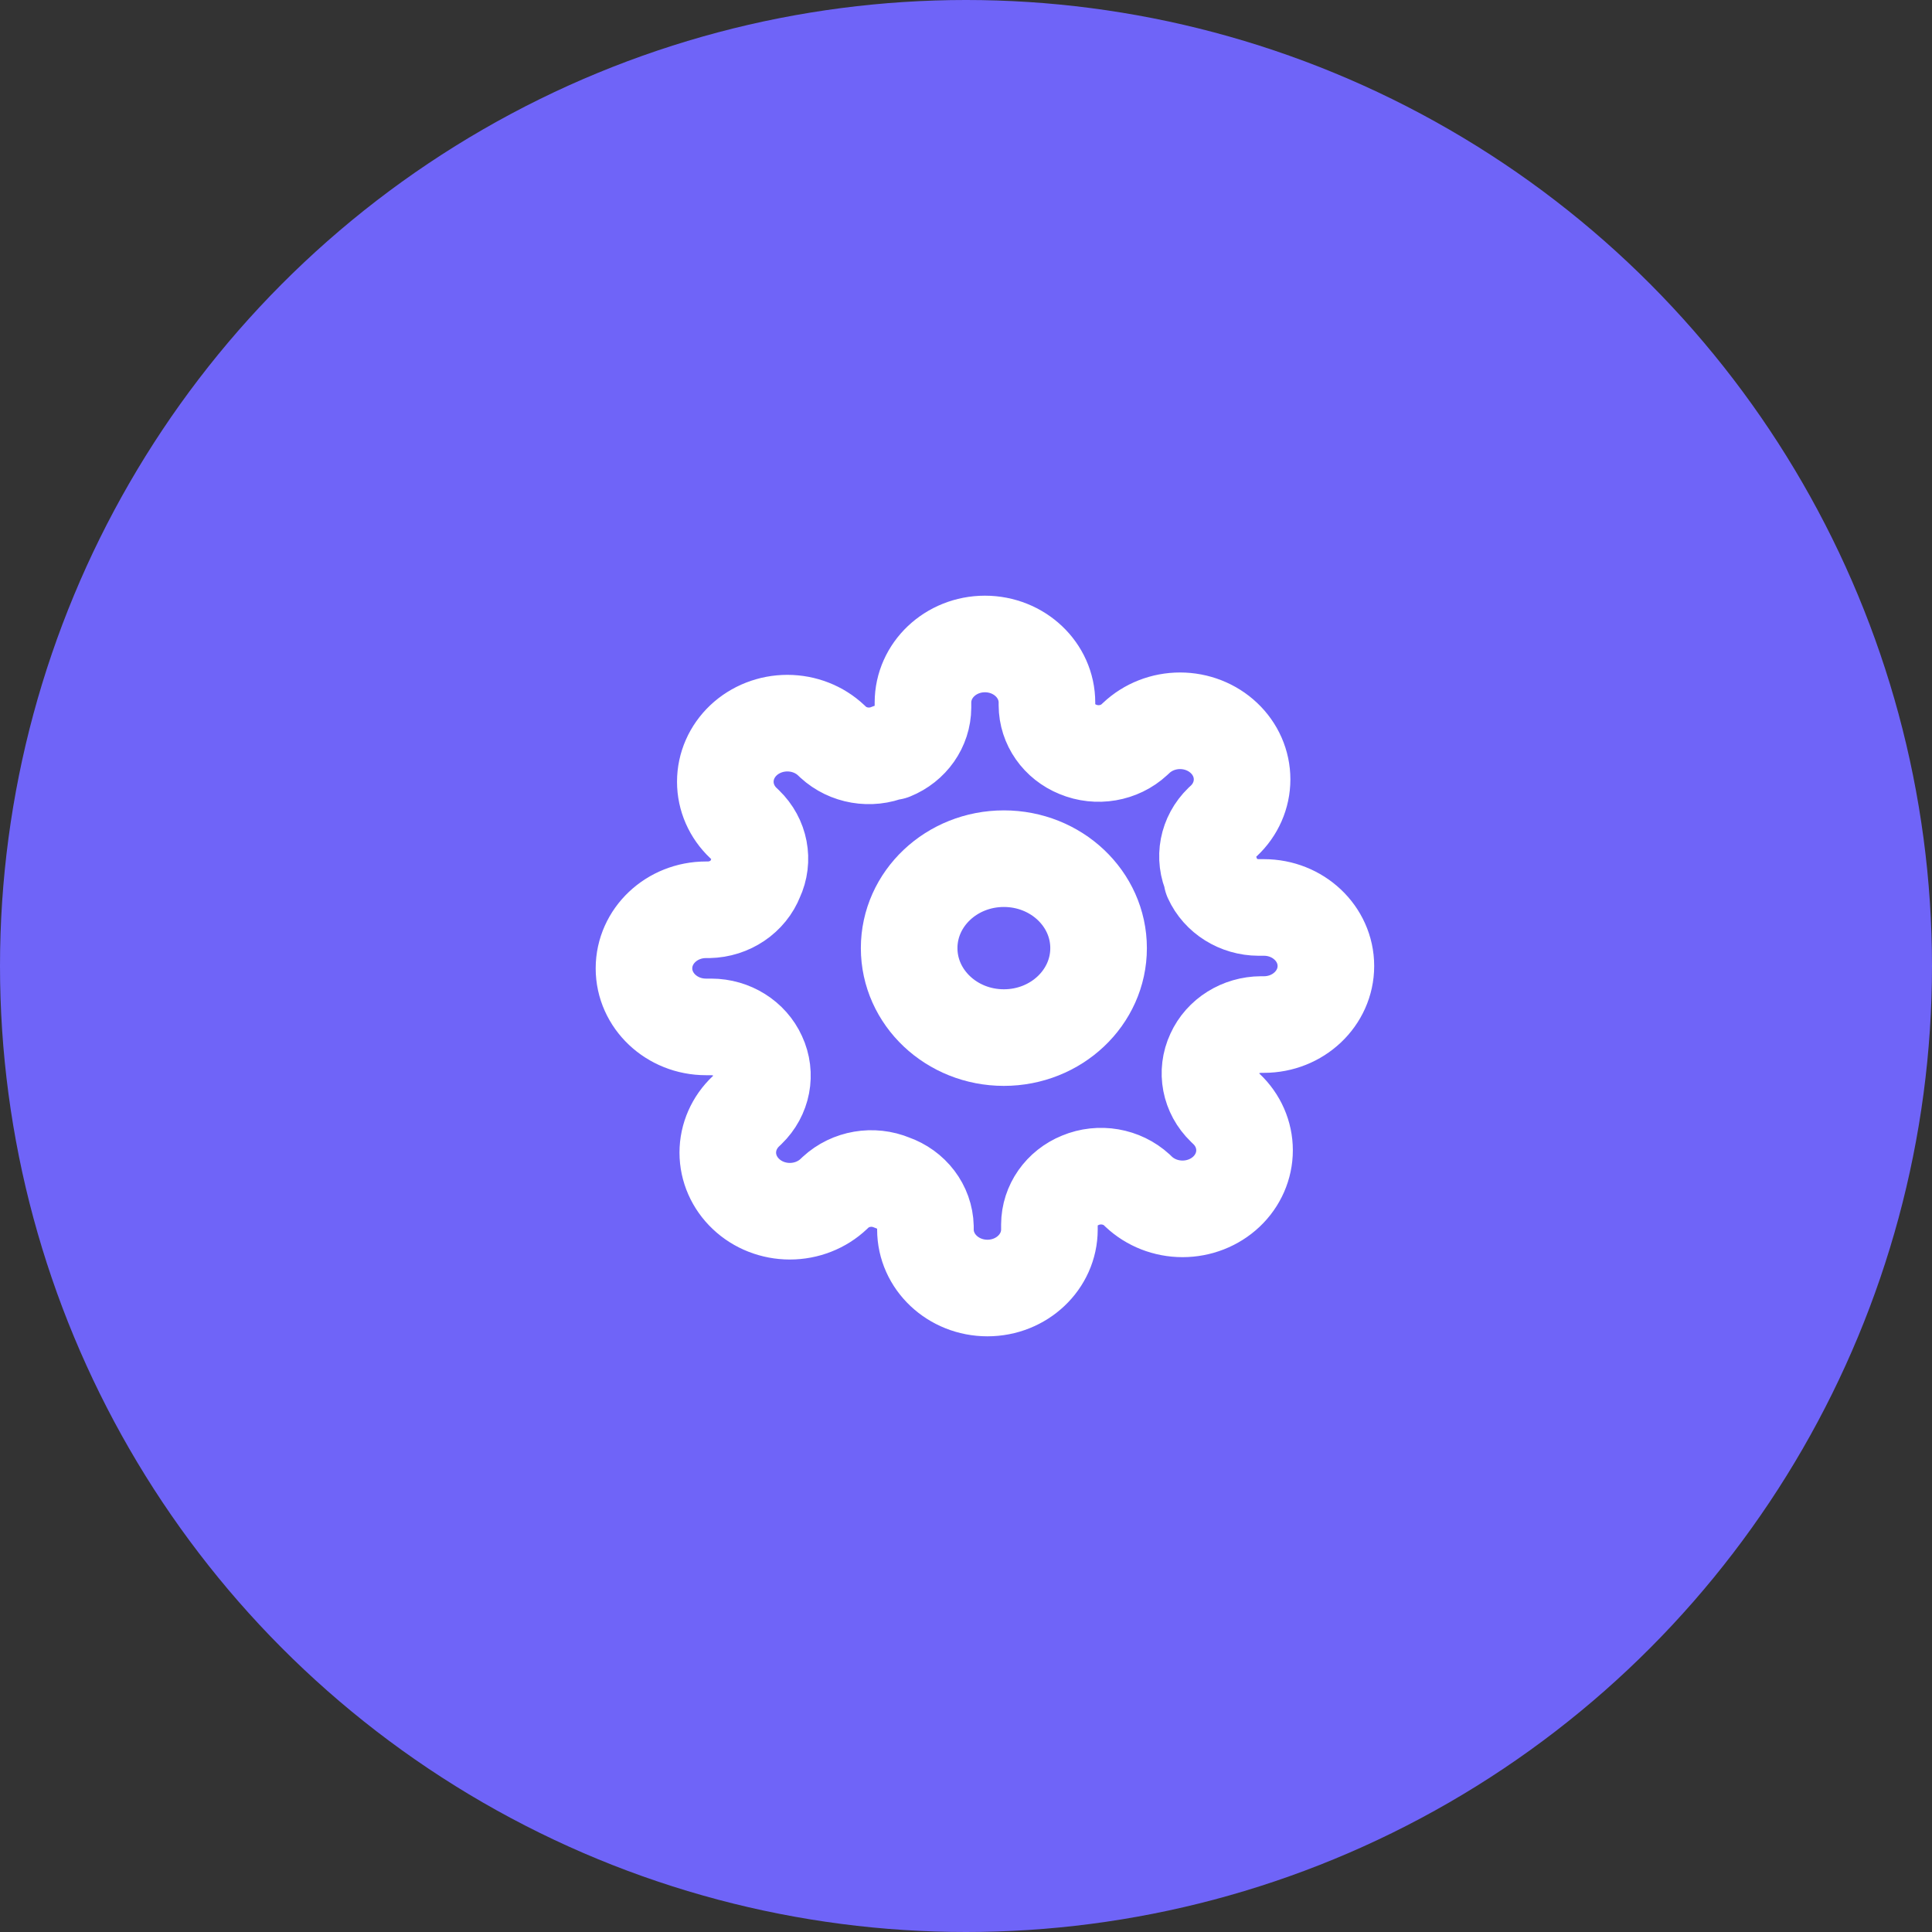 <svg width="40" height="40" viewBox="0 0 40 40" fill="none" xmlns="http://www.w3.org/2000/svg">
<rect x="0" y="0" width="40" height="40" fill="#333333" stroke="none"/>
<circle cx="20" cy="20" r="20" fill="#6F64F8"/>
<path fill-rule="evenodd" clip-rule="evenodd" d="M20.784 21.482C21.867 21.482 22.745 20.652 22.745 19.63C22.745 18.607 21.867 17.778 20.784 17.778C19.701 17.778 18.823 18.607 18.823 19.63C18.823 20.652 19.701 21.482 20.784 21.482Z" stroke="white" stroke-width="2" stroke-linecap="round" stroke-linejoin="round"/>
<path fill-rule="evenodd" clip-rule="evenodd" d="M25.141 21.818C24.966 22.192 25.05 22.629 25.353 22.921L25.391 22.958C25.632 23.185 25.767 23.494 25.767 23.815C25.767 24.137 25.632 24.445 25.391 24.673C25.15 24.9 24.824 25.028 24.483 25.028C24.142 25.028 23.816 24.9 23.575 24.673L23.537 24.636C23.227 24.351 22.765 24.271 22.369 24.436C21.981 24.593 21.729 24.953 21.727 25.352V25.455C21.727 26.124 21.152 26.667 20.444 26.667C19.735 26.667 19.16 26.124 19.16 25.455V25.4C19.15 24.989 18.875 24.627 18.467 24.485C18.071 24.32 17.609 24.399 17.299 24.685L17.261 24.721C17.02 24.949 16.693 25.077 16.353 25.077C16.012 25.077 15.685 24.949 15.445 24.721C15.204 24.494 15.068 24.185 15.068 23.864C15.068 23.542 15.204 23.233 15.445 23.006L15.483 22.97C15.786 22.677 15.87 22.241 15.695 21.867C15.529 21.5 15.148 21.262 14.726 21.261H14.617C13.908 21.261 13.333 20.718 13.333 20.049C13.333 19.379 13.908 18.836 14.617 18.836H14.675C15.109 18.827 15.493 18.567 15.643 18.182C15.818 17.808 15.734 17.371 15.432 17.079L15.393 17.042C15.152 16.815 15.017 16.507 15.017 16.185C15.017 15.863 15.152 15.555 15.393 15.327C15.634 15.1 15.961 14.972 16.301 14.972C16.642 14.972 16.969 15.1 17.209 15.327L17.248 15.364C17.557 15.649 18.02 15.729 18.416 15.564H18.467C18.855 15.407 19.107 15.047 19.109 14.649V14.546C19.109 13.876 19.683 13.333 20.392 13.333C21.101 13.333 21.676 13.876 21.676 14.546V14.6C21.677 14.999 21.929 15.358 22.317 15.515C22.713 15.68 23.176 15.601 23.485 15.315L23.524 15.279C23.765 15.051 24.091 14.923 24.432 14.923C24.772 14.923 25.099 15.051 25.34 15.279C25.581 15.506 25.716 15.815 25.716 16.136C25.716 16.458 25.581 16.767 25.34 16.994L25.301 17.03C24.999 17.323 24.915 17.759 25.09 18.133V18.182C25.256 18.548 25.637 18.786 26.058 18.788H26.168C26.876 18.788 27.451 19.331 27.451 20C27.451 20.669 26.876 21.212 26.168 21.212H26.11C25.688 21.214 25.307 21.452 25.141 21.818Z" stroke="white" stroke-width="2" stroke-linecap="round" stroke-linejoin="round"/>
</svg>
